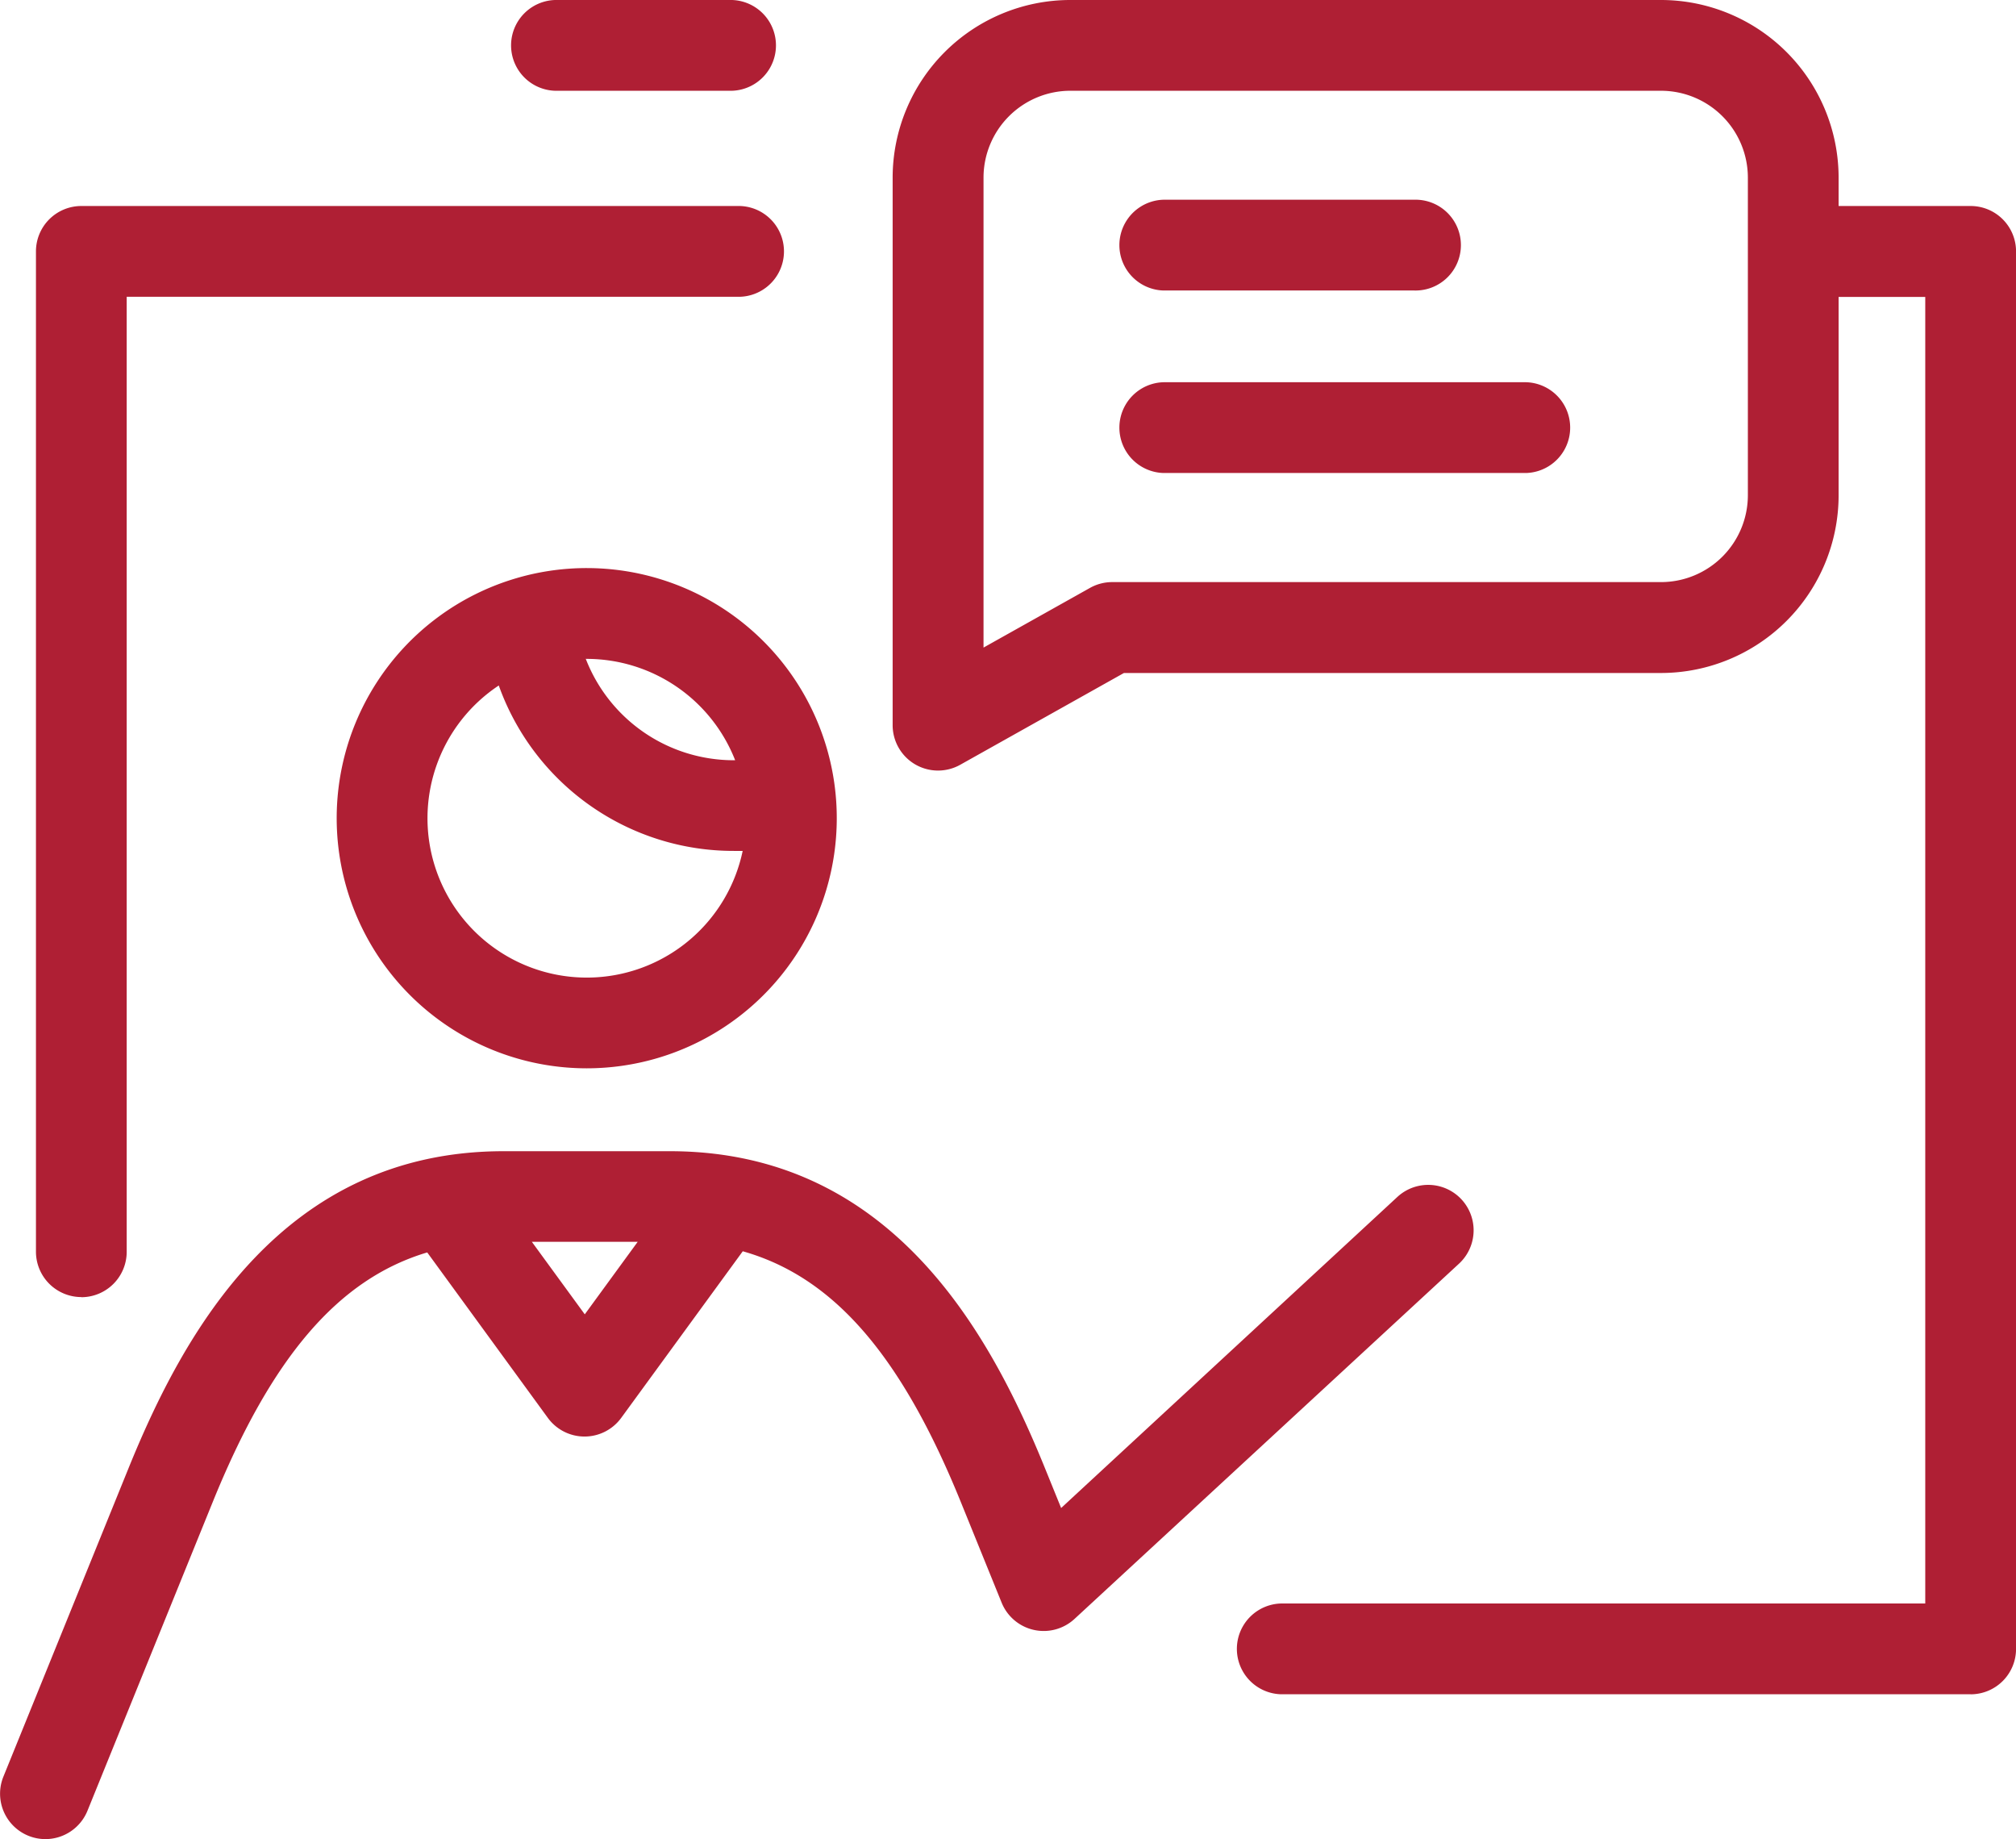 <svg xmlns="http://www.w3.org/2000/svg" width="45.3" height="41.316"><path d="M1.019 41.316a1.02 1.02 0 0 1-.944-1.4l2.813-6.932c1.241-3.057 3.465-7.122 8.431-7.122h3.731c4.966 0 7.19 4.064 8.431 7.122l.363.894 7.556-6.989a1.02 1.02 0 0 1 1.384 1.5l-8.64 7.981a1.02 1.02 0 0 1-1.637-.366l-.917-2.26c-1.331-3.278-2.848-5.054-4.9-5.634l-2.732 3.744a1.02 1.02 0 0 1-1.647 0L9.6 28.136c-2.01.6-3.508 2.374-4.822 5.612L1.965 40.68a1.021 1.021 0 0 1-.946.636zm10.932-13.418 1.189 1.629 1.189-1.629zm32.33 10.164h-15.5a1.02 1.02 0 0 1 0-2.039h14.48V6.67h-1.947v4.459a3.994 3.994 0 0 1-3.99 3.99H25.255l-3.679 2.062a1.02 1.02 0 0 1-1.518-.889V3.99A3.994 3.994 0 0 1 24.048 0h13.276a3.994 3.994 0 0 1 3.99 3.99v.638h2.967a1.02 1.02 0 0 1 1.02 1.02v31.4a1.02 1.02 0 0 1-1.02 1.015zM24.048 2.039A1.953 1.953 0 0 0 22.1 3.99v10.558l2.393-1.341a1.019 1.019 0 0 1 .5-.13h12.331a1.953 1.953 0 0 0 1.951-1.951V3.99a1.953 1.953 0 0 0-1.951-1.951zm-22.22 27.1a1.02 1.02 0 0 1-1.02-1.02V5.648a1.02 1.02 0 0 1 1.02-1.02h14.8a1.02 1.02 0 0 1 0 2.039H2.847v21.455a1.02 1.02 0 0 1-1.019 1.02zM13.184 24a5.619 5.619 0 0 1-1.577-11.012l.037-.011A5.619 5.619 0 1 1 13.184 24zm-1.977-8.6a3.579 3.579 0 1 0 5.481 3.716H16.5a5.6 5.6 0 0 1-5.293-3.718zm1.955-.6a3.566 3.566 0 0 0 3.338 2.279h.019a3.585 3.585 0 0 0-3.334-2.277zm21.132-4.174h-8.153a1.02 1.02 0 0 1 0-2.039h8.153a1.02 1.02 0 0 1 0 2.039zm-2.519-4.1h-5.634a1.02 1.02 0 0 1 0-2.039h5.634a1.02 1.02 0 1 1 0 2.039zM16.448 2.039h-3.976a1.02 1.02 0 0 1 0-2.039h3.976a1.02 1.02 0 0 1 0 2.039z" fill="#af1f34"/></svg>